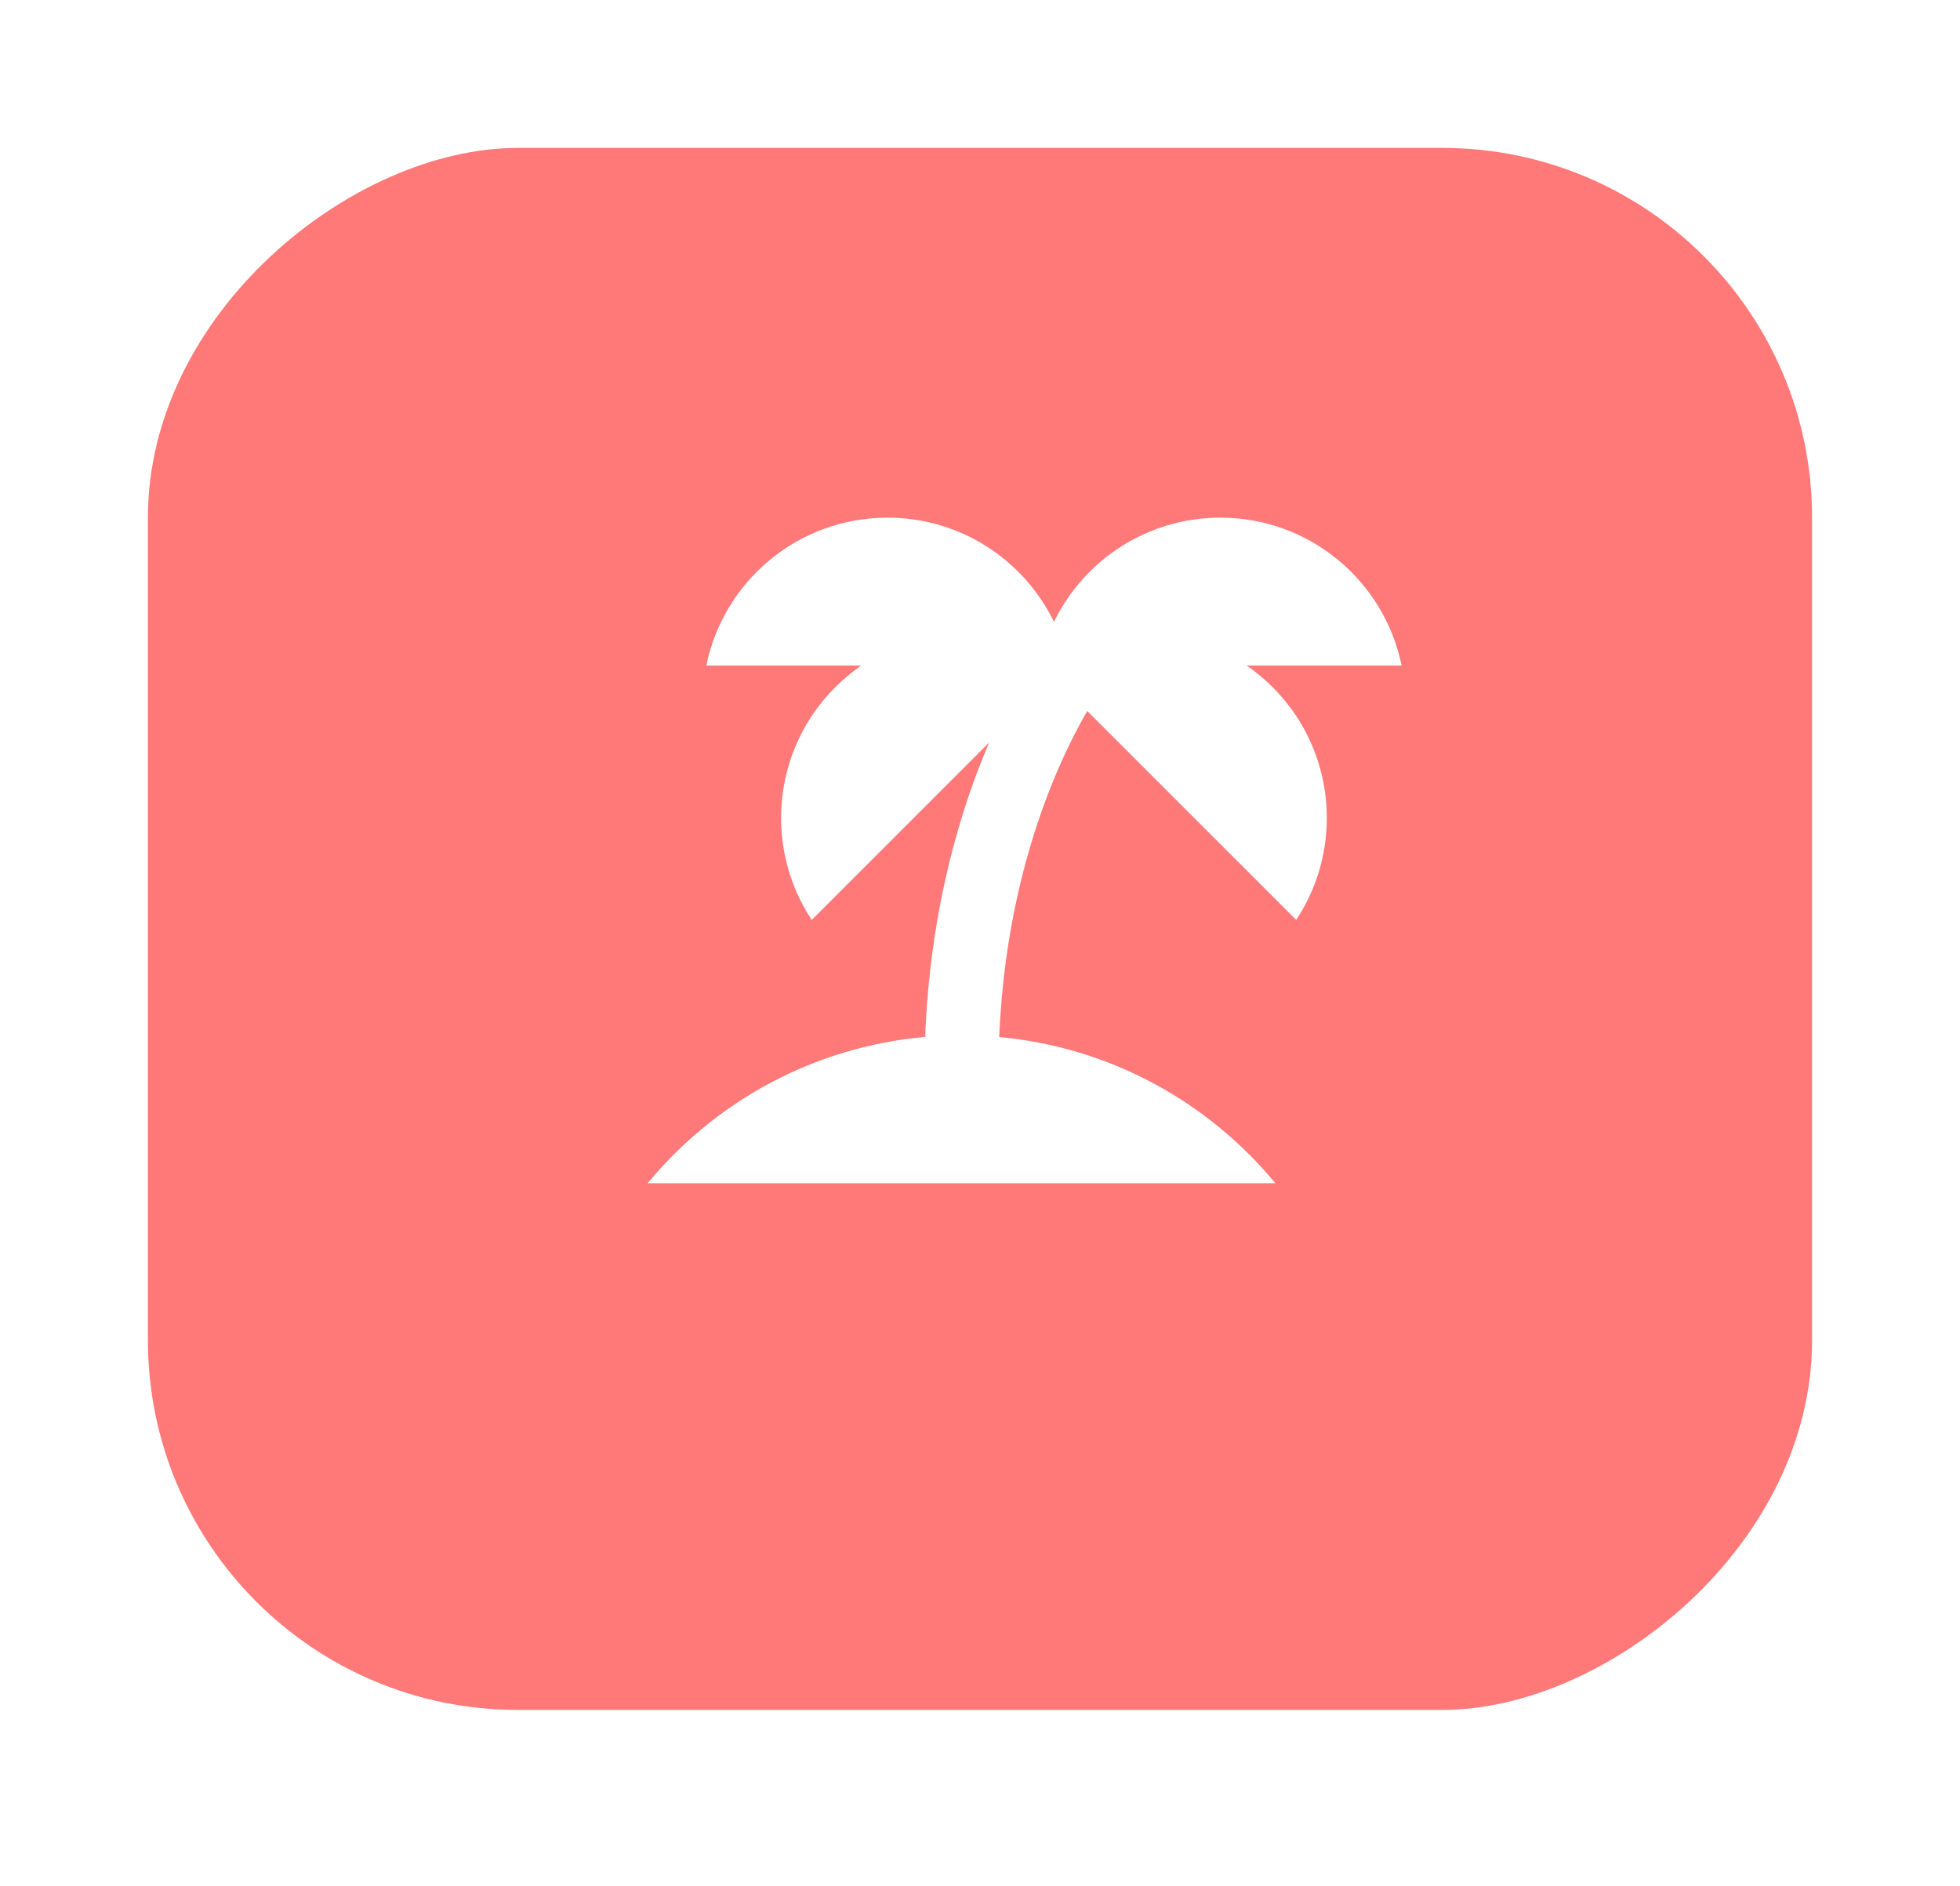 <svg width="53" height="51" viewBox="0 0 53 51" fill="none" xmlns="http://www.w3.org/2000/svg">
<g filter="url(#filter0_d_265_5296)">
<rect x="49" y="2" width="42.245" height="45" rx="10" transform="rotate(90 49 2)" fill="#FF7979"/>
</g>
<path fill-rule="evenodd" clip-rule="evenodd" d="M24 14C21.581 14 19.563 15.718 19.1 18H23.289C23.041 18.171 22.806 18.366 22.586 18.586C20.875 20.296 20.663 22.938 21.95 24.879L26.745 20.083C26.688 20.218 26.63 20.359 26.572 20.504C25.852 22.303 25.139 24.849 25.018 28.043C22.002 28.31 19.336 29.794 17.514 32H34.486C32.671 29.803 30.02 28.322 27.02 28.047C27.139 25.145 27.787 22.849 28.428 21.246C28.784 20.358 29.137 19.683 29.396 19.236C29.398 19.234 29.399 19.232 29.4 19.229L35.05 24.879C36.337 22.938 36.125 20.296 34.414 18.586C34.194 18.366 33.959 18.171 33.711 18H37.9C37.437 15.718 35.419 14 33 14C31.021 14 29.31 15.15 28.5 16.818C27.69 15.15 25.979 14 24 14Z" fill="white"/>
<defs>
<filter id="filter0_d_265_5296" x="0" y="0" width="53" height="50.245" filterUnits="userSpaceOnUse" color-interpolation-filters="sRGB">
<feFlood flood-opacity="0" result="BackgroundImageFix"/>
<feColorMatrix in="SourceAlpha" type="matrix" values="0 0 0 0 0 0 0 0 0 0 0 0 0 0 0 0 0 0 127 0" result="hardAlpha"/>
<feOffset dy="2"/>
<feGaussianBlur stdDeviation="2"/>
<feComposite in2="hardAlpha" operator="out"/>
<feColorMatrix type="matrix" values="0 0 0 0 0 0 0 0 0 0 0 0 0 0 0 0 0 0 0.25 0"/>
<feBlend mode="normal" in2="BackgroundImageFix" result="effect1_dropShadow_265_5296"/>
<feBlend mode="normal" in="SourceGraphic" in2="effect1_dropShadow_265_5296" result="shape"/>
</filter>
</defs>
</svg>
